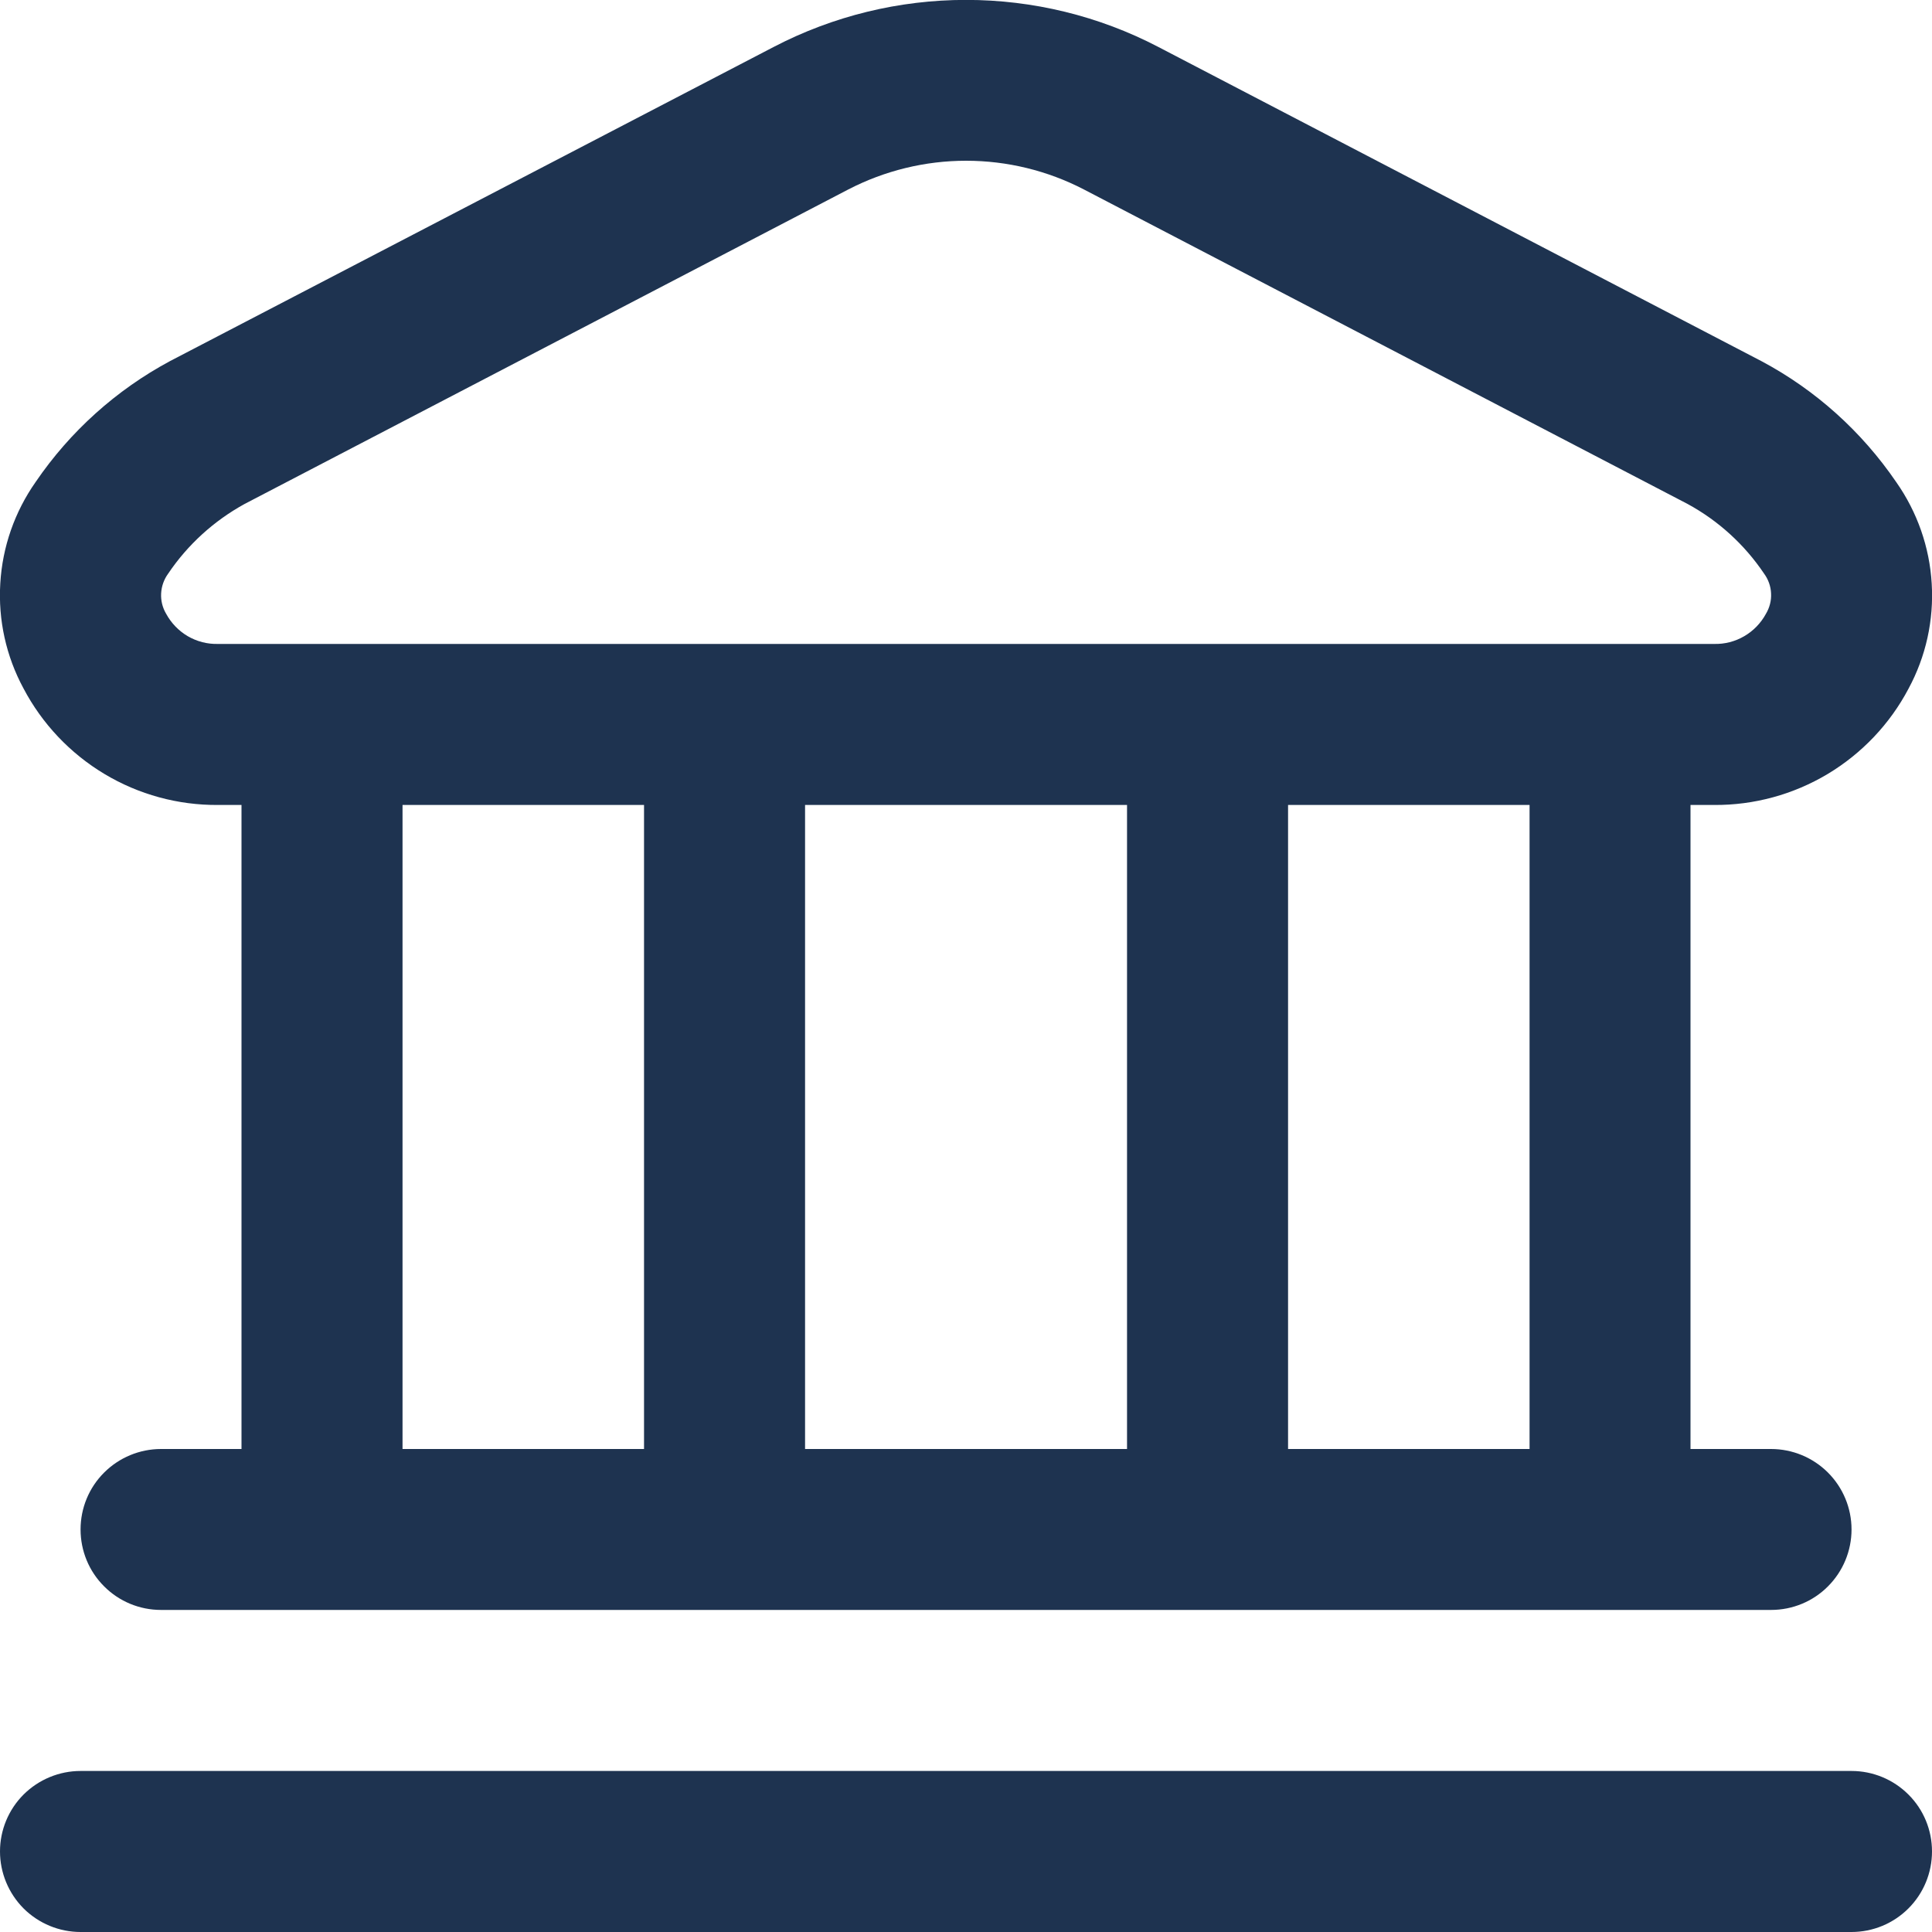 <svg width="20" height="20" viewBox="0 0 20 20" fill="none" xmlns="http://www.w3.org/2000/svg">
<g clip-path="url(#clip0_119_1136)">
<path d="M20 19.166C20 19.387 19.913 19.599 19.756 19.756C19.6 19.912 19.388 20 19.167 20H0.834C0.613 20 0.401 19.912 0.244 19.756C0.088 19.599 0 19.387 0 19.166C0 18.945 0.088 18.733 0.244 18.577C0.401 18.421 0.613 18.333 0.834 18.333H19.167C19.388 18.333 19.6 18.421 19.756 18.577C19.913 18.733 20 18.945 20 19.166ZM0.243 7.126C0.063 6.793 -0.02 6.417 0.003 6.039C0.025 5.661 0.152 5.298 0.37 4.988C0.726 4.466 1.203 4.037 1.76 3.738L8.011 0.485C8.626 0.165 9.308 -0.001 10 -0.001C10.693 -0.001 11.375 0.165 11.989 0.485L18.239 3.741C18.797 4.039 19.273 4.468 19.63 4.991C19.847 5.3 19.975 5.664 19.997 6.042C20.02 6.419 19.937 6.796 19.757 7.129C19.564 7.495 19.274 7.8 18.919 8.013C18.564 8.225 18.157 8.336 17.744 8.333H17.5V15H18.334C18.555 15 18.767 15.088 18.923 15.244C19.079 15.4 19.167 15.612 19.167 15.833C19.167 16.054 19.079 16.266 18.923 16.422C18.767 16.579 18.555 16.666 18.334 16.666H1.667C1.446 16.666 1.234 16.579 1.078 16.422C0.921 16.266 0.834 16.054 0.834 15.833C0.834 15.612 0.921 15.4 1.078 15.244C1.234 15.088 1.446 15 1.667 15H2.5V8.333H2.257C1.843 8.336 1.436 8.225 1.081 8.012C0.726 7.799 0.436 7.493 0.243 7.126ZM4.167 15H6.667V8.333H4.167V15ZM8.334 8.333V15H11.667V8.333H8.334ZM15.834 8.333H13.334V15H15.834V8.333ZM1.72 6.354C1.772 6.45 1.85 6.531 1.944 6.586C2.039 6.641 2.147 6.669 2.257 6.666H17.744C17.853 6.669 17.962 6.641 18.056 6.586C18.151 6.531 18.229 6.45 18.281 6.354C18.319 6.29 18.338 6.217 18.334 6.143C18.331 6.068 18.305 5.997 18.261 5.937C18.059 5.637 17.788 5.39 17.47 5.217L11.22 1.961C10.844 1.766 10.426 1.664 10.001 1.664C9.577 1.664 9.159 1.766 8.782 1.961L2.532 5.217C2.215 5.391 1.943 5.638 1.741 5.938C1.697 5.998 1.672 6.069 1.668 6.143C1.664 6.217 1.682 6.29 1.72 6.354Z" fill="#1E3350"/>
</g>
<defs>
<clipPath id="clip0_119_1136">
<rect width="20" height="20" fill="white"/>
</clipPath>
</defs>
</svg>
